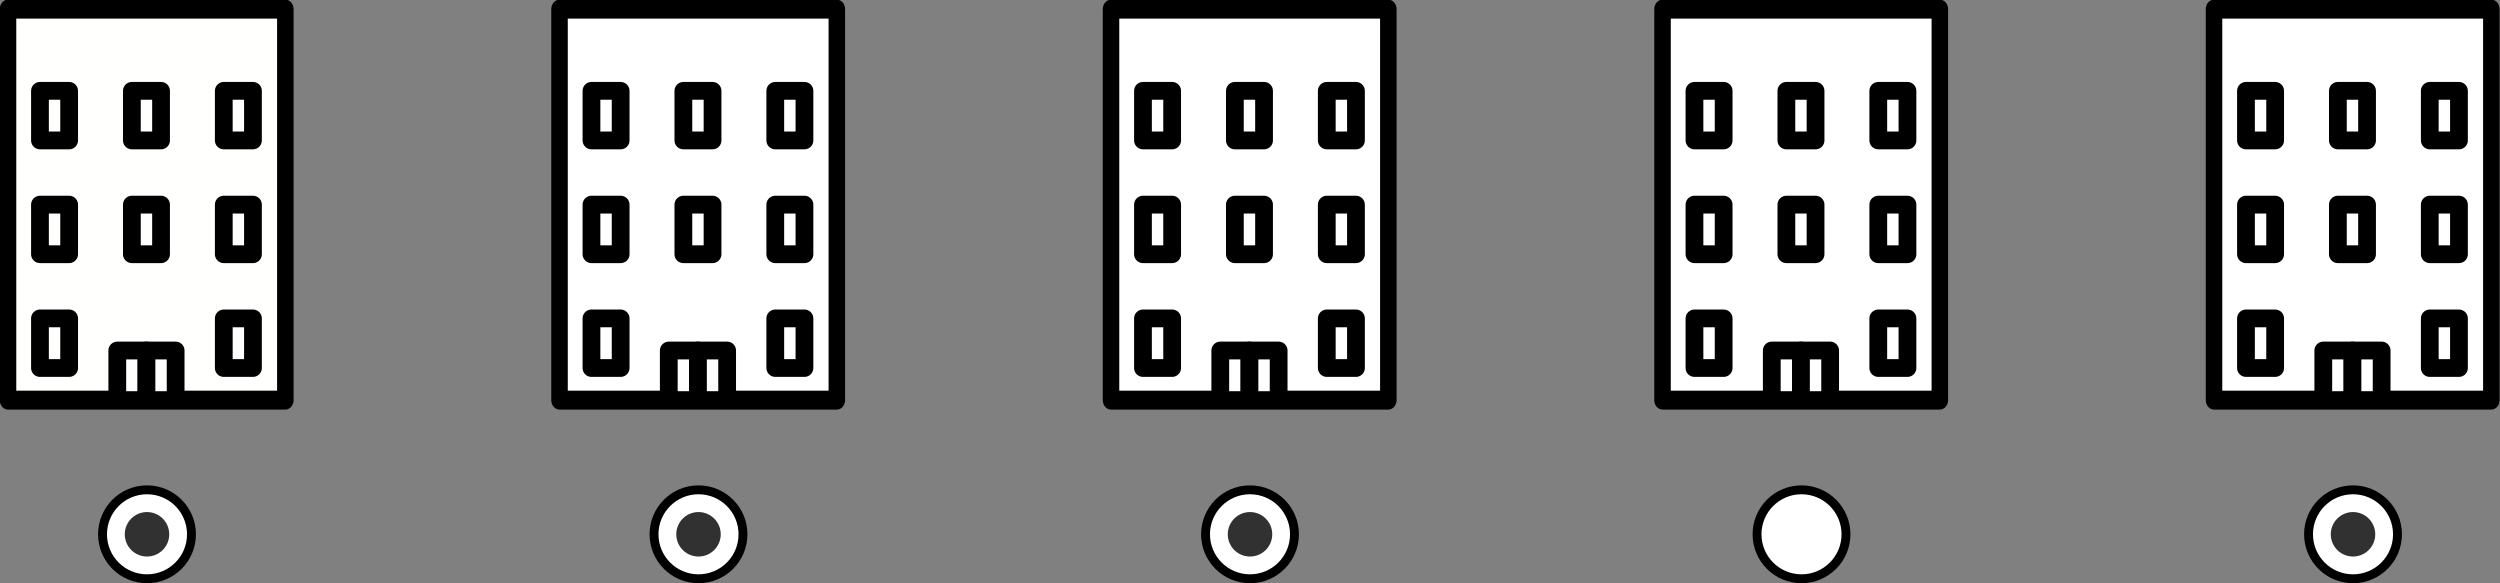 <?xml version="1.0" encoding="UTF-8" standalone="no"?>
<svg
   xmlns:dc="http://purl.org/dc/elements/1.1/"
   xmlns:cc="http://creativecommons.org/ns#"
   xmlns:rdf="http://www.w3.org/1999/02/22-rdf-syntax-ns#"
   xmlns:svg="http://www.w3.org/2000/svg"
   xmlns="http://www.w3.org/2000/svg"
   xmlns:sodipodi="http://sodipodi.sourceforge.net/DTD/sodipodi-0.dtd"
   xmlns:inkscape="http://www.inkscape.org/namespaces/inkscape"
   width="281.051"
   height="65.565"
   viewBox="0 0 281.051 65.565"
   version="1.1"
   xml:space="preserve"
   style="clip-rule:evenodd;fill-rule:evenodd;stroke-linecap:round;stroke-linejoin:round;stroke-miterlimit:1.5"
   id="svg290"
   sodipodi:docname="filter-contacts.svg"
   inkscape:version="0.92.5 (2060ec1f9f, 2020-04-08)"><rect x="0" y="0" width="281.051" height="65.565" fill="#808080" stroke="none"/><defs
   id="defs294" /><sodipodi:namedview
   pagecolor="#ffffff"
   bordercolor="#666666"
   borderopacity="1"
   objecttolerance="10"
   gridtolerance="10"
   guidetolerance="10"
   inkscape:pageopacity="0"
   inkscape:pageshadow="2"
   inkscape:window-width="2800"
   inkscape:window-height="1672"
   id="namedview292"
   showgrid="false"
   inkscape:zoom="37.76"
   inkscape:cx="266.48159"
   inkscape:cy="-6.17964"
   inkscape:window-x="80"
   inkscape:window-y="54"
   inkscape:window-maximized="1"
   inkscape:current-layer="g288" />
    
    
    
    
    
    <g
   id="g442"
   transform="translate(-59.474,-130.935)"><g
     id="g252"
     transform="translate(0,-46)">
        <g
   id="g50"
   transform="matrix(0.328,0,0,0.328,144.343,143.851)"
   style="fill:#ffffff;fill-opacity:1">
            <g
   id="g4"
   transform="matrix(0.872,0,0,1,21.771,0)"
   style="fill:#ffffff;fill-opacity:1">
                <rect
   id="rect2"
   style="fill:#ffffff;stroke:#000000;stroke-width:6.49px;fill-opacity:1"
   height="134"
   width="109"
   y="104"
   x="115" />
            </g>
            <g
   id="g48"
   style="fill:#ffffff;fill-opacity:1">
                <g
   id="g8"
   transform="translate(7)"
   style="fill:#ffffff;fill-opacity:1">
                    <rect
   id="rect6"
   style="fill:#ffffff;stroke:#000000;stroke-width:6.09px;fill-opacity:1"
   height="17"
   width="10"
   y="132"
   x="126" />
                </g>
                <g
   id="g12"
   transform="translate(70)"
   style="fill:#ffffff;fill-opacity:1">
                    <rect
   id="rect10"
   style="fill:#ffffff;stroke:#000000;stroke-width:6.09px;fill-opacity:1"
   height="17"
   width="10"
   y="132"
   x="126" />
                </g>
                <g
   id="g16"
   transform="translate(38.5)"
   style="fill:#ffffff;fill-opacity:1">
                    <rect
   id="rect14"
   style="fill:#ffffff;stroke:#000000;stroke-width:6.09px;fill-opacity:1"
   height="17"
   width="10"
   y="132"
   x="126" />
                </g>
                <g
   id="g20"
   transform="translate(7,39)"
   style="fill:#ffffff;fill-opacity:1">
                    <rect
   id="rect18"
   style="fill:#ffffff;stroke:#000000;stroke-width:6.09px;fill-opacity:1"
   height="17"
   width="10"
   y="132"
   x="126" />
                </g>
                <g
   id="g24"
   transform="translate(70,39)"
   style="fill:#ffffff;fill-opacity:1">
                    <rect
   id="rect22"
   style="fill:#ffffff;stroke:#000000;stroke-width:6.09px;fill-opacity:1"
   height="17"
   width="10"
   y="132"
   x="126" />
                </g>
                <g
   id="g28"
   transform="translate(38.5,39)"
   style="fill:#ffffff;fill-opacity:1">
                    <rect
   id="rect26"
   style="fill:#ffffff;stroke:#000000;stroke-width:6.09px;fill-opacity:1"
   height="17"
   width="10"
   y="132"
   x="126" />
                </g>
                <g
   id="g32"
   transform="translate(7,78)"
   style="fill:#ffffff;fill-opacity:1">
                    <rect
   id="rect30"
   style="fill:#ffffff;stroke:#000000;stroke-width:6.09px;fill-opacity:1"
   height="17"
   width="10"
   y="132"
   x="126" />
                </g>
                <g
   id="g36"
   transform="translate(70,78)"
   style="fill:#ffffff;fill-opacity:1">
                    <rect
   id="rect34"
   style="fill:#ffffff;stroke:#000000;stroke-width:6.09px;fill-opacity:1"
   height="17"
   width="10"
   y="132"
   x="126" />
                </g>
                <g
   id="g46"
   transform="translate(5)"
   style="fill:#ffffff;fill-opacity:1">
                    <g
   id="g40"
   transform="translate(28.5,89)"
   style="fill:#ffffff;fill-opacity:1">
                        <rect
   id="rect38"
   style="fill:#ffffff;stroke:#000000;stroke-width:6.09px;fill-opacity:1"
   height="17"
   width="10"
   y="132"
   x="126" />
                    </g>
                    <g
   id="g44"
   transform="translate(38.5,89)"
   style="fill:#ffffff;fill-opacity:1">
                        <rect
   id="rect42"
   style="fill:#ffffff;stroke:#000000;stroke-width:6.09px;fill-opacity:1"
   height="17"
   width="10"
   y="132"
   x="126" />
                    </g>
                </g>
            </g>
        </g>
        <g
   id="g100"
   transform="matrix(0.328,0,0,0.328,82.343,143.851)"
   style="fill:#ffffff;fill-opacity:1">
            <g
   id="g54"
   transform="matrix(0.872,0,0,1,21.771,0)"
   style="fill:#ffffff;fill-opacity:1">
                <rect
   id="rect52"
   style="fill:#ffffff;stroke:#000000;stroke-width:6.49px;fill-opacity:1"
   height="134"
   width="109"
   y="104"
   x="115" />
            </g>
            <g
   id="g98"
   style="fill:#ffffff;fill-opacity:1">
                <g
   id="g58"
   transform="translate(7)"
   style="fill:#ffffff;fill-opacity:1">
                    <rect
   id="rect56"
   style="fill:#ffffff;stroke:#000000;stroke-width:6.09px;fill-opacity:1"
   height="17"
   width="10"
   y="132"
   x="126" />
                </g>
                <g
   id="g62"
   transform="translate(70)"
   style="fill:#ffffff;fill-opacity:1">
                    <rect
   id="rect60"
   style="fill:#ffffff;stroke:#000000;stroke-width:6.09px;fill-opacity:1"
   height="17"
   width="10"
   y="132"
   x="126" />
                </g>
                <g
   id="g66"
   transform="translate(38.5)"
   style="fill:#ffffff;fill-opacity:1">
                    <rect
   id="rect64"
   style="fill:#ffffff;stroke:#000000;stroke-width:6.09px;fill-opacity:1"
   height="17"
   width="10"
   y="132"
   x="126" />
                </g>
                <g
   id="g70"
   transform="translate(7,39)"
   style="fill:#ffffff;fill-opacity:1">
                    <rect
   id="rect68"
   style="fill:#ffffff;stroke:#000000;stroke-width:6.09px;fill-opacity:1"
   height="17"
   width="10"
   y="132"
   x="126" />
                </g>
                <g
   id="g74"
   transform="translate(70,39)"
   style="fill:#ffffff;fill-opacity:1">
                    <rect
   id="rect72"
   style="fill:#ffffff;stroke:#000000;stroke-width:6.09px;fill-opacity:1"
   height="17"
   width="10"
   y="132"
   x="126" />
                </g>
                <g
   id="g78"
   transform="translate(38.5,39)"
   style="fill:#ffffff;fill-opacity:1">
                    <rect
   id="rect76"
   style="fill:#ffffff;stroke:#000000;stroke-width:6.09px;fill-opacity:1"
   height="17"
   width="10"
   y="132"
   x="126" />
                </g>
                <g
   id="g82"
   transform="translate(7,78)"
   style="fill:#ffffff;fill-opacity:1">
                    <rect
   id="rect80"
   style="fill:#ffffff;stroke:#000000;stroke-width:6.09px;fill-opacity:1"
   height="17"
   width="10"
   y="132"
   x="126" />
                </g>
                <g
   id="g86"
   transform="translate(70,78)"
   style="fill:#ffffff;fill-opacity:1">
                    <rect
   id="rect84"
   style="fill:#ffffff;stroke:#000000;stroke-width:6.09px;fill-opacity:1"
   height="17"
   width="10"
   y="132"
   x="126" />
                </g>
                <g
   id="g96"
   transform="translate(5)"
   style="fill:#ffffff;fill-opacity:1">
                    <g
   id="g90"
   transform="translate(28.5,89)"
   style="fill:#ffffff;fill-opacity:1">
                        <rect
   id="rect88"
   style="fill:#ffffff;stroke:#000000;stroke-width:6.09px;fill-opacity:1"
   height="17"
   width="10"
   y="132"
   x="126" />
                    </g>
                    <g
   id="g94"
   transform="translate(38.5,89)"
   style="fill:#ffffff;fill-opacity:1">
                        <rect
   id="rect92"
   style="fill:#ffffff;stroke:#000000;stroke-width:6.09px;fill-opacity:1"
   height="17"
   width="10"
   y="132"
   x="126" />
                    </g>
                </g>
            </g>
        </g>
        <g
   id="g150"
   transform="matrix(0.328,0,0,0.328,20.343,143.851)"
   style="fill:#fffffd;fill-opacity:1">
            <g
   id="g104"
   transform="matrix(0.872,0,0,1,21.771,0)"
   style="fill:#fffffd;fill-opacity:1">
                <rect
   id="rect102"
   style="fill:#fffffd;stroke:#000000;stroke-width:6.49px;fill-opacity:1"
   height="134"
   width="109"
   y="104"
   x="115" />
            </g>
            <g
   id="g148"
   style="fill:#fffffd;fill-opacity:1">
                <g
   id="g108"
   transform="translate(7)"
   style="fill:#fffffd;fill-opacity:1">
                    <rect
   id="rect106"
   style="fill:#fffffd;stroke:#000000;stroke-width:6.09px;fill-opacity:1"
   height="17"
   width="10"
   y="132"
   x="126" />
                </g>
                <g
   id="g112"
   transform="translate(70)"
   style="fill:#fffffd;fill-opacity:1">
                    <rect
   id="rect110"
   style="fill:#fffffd;stroke:#000000;stroke-width:6.09px;fill-opacity:1"
   height="17"
   width="10"
   y="132"
   x="126" />
                </g>
                <g
   id="g116"
   transform="translate(38.5)"
   style="fill:#fffffd;fill-opacity:1">
                    <rect
   id="rect114"
   style="fill:#fffffd;stroke:#000000;stroke-width:6.09px;fill-opacity:1"
   height="17"
   width="10"
   y="132"
   x="126" />
                </g>
                <g
   id="g120"
   transform="translate(7,39)"
   style="fill:#fffffd;fill-opacity:1">
                    <rect
   id="rect118"
   style="fill:#fffffd;stroke:#000000;stroke-width:6.09px;fill-opacity:1"
   height="17"
   width="10"
   y="132"
   x="126" />
                </g>
                <g
   id="g124"
   transform="translate(70,39)"
   style="fill:#fffffd;fill-opacity:1">
                    <rect
   id="rect122"
   style="fill:#fffffd;stroke:#000000;stroke-width:6.09px;fill-opacity:1"
   height="17"
   width="10"
   y="132"
   x="126" />
                </g>
                <g
   id="g128"
   transform="translate(38.5,39)"
   style="fill:#fffffd;fill-opacity:1">
                    <rect
   id="rect126"
   style="fill:#fffffd;stroke:#000000;stroke-width:6.09px;fill-opacity:1"
   height="17"
   width="10"
   y="132"
   x="126" />
                </g>
                <g
   id="g132"
   transform="translate(7,78)"
   style="fill:#fffffd;fill-opacity:1">
                    <rect
   id="rect130"
   style="fill:#fffffd;stroke:#000000;stroke-width:6.09px;fill-opacity:1"
   height="17"
   width="10"
   y="132"
   x="126" />
                </g>
                <g
   id="g136"
   transform="translate(70,78)"
   style="fill:#fffffd;fill-opacity:1">
                    <rect
   id="rect134"
   style="fill:#fffffd;stroke:#000000;stroke-width:6.09px;fill-opacity:1"
   height="17"
   width="10"
   y="132"
   x="126" />
                </g>
                <g
   id="g146"
   transform="translate(5)"
   style="fill:#fffffd;fill-opacity:1">
                    <g
   id="g140"
   transform="translate(28.5,89)"
   style="fill:#fffffd;fill-opacity:1">
                        <rect
   id="rect138"
   style="fill:#fffffd;stroke:#000000;stroke-width:6.09px;fill-opacity:1"
   height="17"
   width="10"
   y="132"
   x="126" />
                    </g>
                    <g
   id="g144"
   transform="translate(38.5,89)"
   style="fill:#fffffd;fill-opacity:1">
                        <rect
   id="rect142"
   style="fill:#fffffd;stroke:#000000;stroke-width:6.09px;fill-opacity:1"
   height="17"
   width="10"
   y="132"
   x="126" />
                    </g>
                </g>
            </g>
        </g>
        <g
   id="g200"
   transform="matrix(0.328,0,0,0.328,206.343,143.851)"
   style="fill:#ffffff;fill-opacity:1">
            <g
   id="g154"
   transform="matrix(0.872,0,0,1,21.771,0)"
   style="fill:#ffffff;fill-opacity:1">
                <rect
   id="rect152"
   style="fill:#ffffff;stroke:#000000;stroke-width:6.49px;fill-opacity:1"
   height="134"
   width="109"
   y="104"
   x="115" />
            </g>
            <g
   id="g198"
   style="fill:#ffffff;fill-opacity:1">
                <g
   id="g158"
   transform="translate(7)"
   style="fill:#ffffff;fill-opacity:1">
                    <rect
   id="rect156"
   style="fill:#ffffff;stroke:#000000;stroke-width:6.09px;fill-opacity:1"
   height="17"
   width="10"
   y="132"
   x="126" />
                </g>
                <g
   id="g162"
   transform="translate(70)"
   style="fill:#ffffff;fill-opacity:1">
                    <rect
   id="rect160"
   style="fill:#ffffff;stroke:#000000;stroke-width:6.09px;fill-opacity:1"
   height="17"
   width="10"
   y="132"
   x="126" />
                </g>
                <g
   id="g166"
   transform="translate(38.5)"
   style="fill:#ffffff;fill-opacity:1">
                    <rect
   id="rect164"
   style="fill:#ffffff;stroke:#000000;stroke-width:6.09px;fill-opacity:1"
   height="17"
   width="10"
   y="132"
   x="126" />
                </g>
                <g
   id="g170"
   transform="translate(7,39)"
   style="fill:#ffffff;fill-opacity:1">
                    <rect
   id="rect168"
   style="fill:#ffffff;stroke:#000000;stroke-width:6.09px;fill-opacity:1"
   height="17"
   width="10"
   y="132"
   x="126" />
                </g>
                <g
   id="g174"
   transform="translate(70,39)"
   style="fill:#ffffff;fill-opacity:1">
                    <rect
   id="rect172"
   style="fill:#ffffff;stroke:#000000;stroke-width:6.09px;fill-opacity:1"
   height="17"
   width="10"
   y="132"
   x="126" />
                </g>
                <g
   id="g178"
   transform="translate(38.5,39)"
   style="fill:#ffffff;fill-opacity:1">
                    <rect
   id="rect176"
   style="fill:#ffffff;stroke:#000000;stroke-width:6.09px;fill-opacity:1"
   height="17"
   width="10"
   y="132"
   x="126" />
                </g>
                <g
   id="g182"
   transform="translate(7,78)"
   style="fill:#ffffff;fill-opacity:1">
                    <rect
   id="rect180"
   style="fill:#ffffff;stroke:#000000;stroke-width:6.09px;fill-opacity:1"
   height="17"
   width="10"
   y="132"
   x="126" />
                </g>
                <g
   id="g186"
   transform="translate(70,78)"
   style="fill:#ffffff;fill-opacity:1">
                    <rect
   id="rect184"
   style="fill:#ffffff;stroke:#000000;stroke-width:6.09px;fill-opacity:1"
   height="17"
   width="10"
   y="132"
   x="126" />
                </g>
                <g
   id="g196"
   transform="translate(5)"
   style="fill:#ffffff;fill-opacity:1">
                    <g
   id="g190"
   transform="translate(28.5,89)"
   style="fill:#ffffff;fill-opacity:1">
                        <rect
   id="rect188"
   style="fill:#ffffff;stroke:#000000;stroke-width:6.09px;fill-opacity:1"
   height="17"
   width="10"
   y="132"
   x="126" />
                    </g>
                    <g
   id="g194"
   transform="translate(38.5,89)"
   style="fill:#ffffff;fill-opacity:1">
                        <rect
   id="rect192"
   style="fill:#ffffff;stroke:#000000;stroke-width:6.09px;fill-opacity:1"
   height="17"
   width="10"
   y="132"
   x="126" />
                    </g>
                </g>
            </g>
        </g>
        <g
   id="g250"
   transform="matrix(0.328,0,0,0.328,268.343,143.851)"
   style="fill:#ffffff;fill-opacity:1">
            <g
   id="g204"
   transform="matrix(0.872,0,0,1,21.771,0)"
   style="fill:#ffffff;fill-opacity:1">
                <rect
   id="rect202"
   style="fill:#ffffff;stroke:#000000;stroke-width:6.49px;fill-opacity:1"
   height="134"
   width="109"
   y="104"
   x="115" />
            </g>
            <g
   id="g248"
   style="fill:#ffffff;fill-opacity:1">
                <g
   id="g208"
   transform="translate(7)"
   style="fill:#ffffff;fill-opacity:1">
                    <rect
   id="rect206"
   style="fill:#ffffff;stroke:#000000;stroke-width:6.09px;fill-opacity:1"
   height="17"
   width="10"
   y="132"
   x="126" />
                </g>
                <g
   id="g212"
   transform="translate(70)"
   style="fill:#ffffff;fill-opacity:1">
                    <rect
   id="rect210"
   style="fill:#ffffff;stroke:#000000;stroke-width:6.09px;fill-opacity:1"
   height="17"
   width="10"
   y="132"
   x="126" />
                </g>
                <g
   id="g216"
   transform="translate(38.5)"
   style="fill:#ffffff;fill-opacity:1">
                    <rect
   id="rect214"
   style="fill:#ffffff;stroke:#000000;stroke-width:6.09px;fill-opacity:1"
   height="17"
   width="10"
   y="132"
   x="126" />
                </g>
                <g
   id="g220"
   transform="translate(7,39)"
   style="fill:#ffffff;fill-opacity:1">
                    <rect
   id="rect218"
   style="fill:#ffffff;stroke:#000000;stroke-width:6.09px;fill-opacity:1"
   height="17"
   width="10"
   y="132"
   x="126" />
                </g>
                <g
   id="g224"
   transform="translate(70,39)"
   style="fill:#ffffff;fill-opacity:1">
                    <rect
   id="rect222"
   style="fill:#ffffff;stroke:#000000;stroke-width:6.09px;fill-opacity:1"
   height="17"
   width="10"
   y="132"
   x="126" />
                </g>
                <g
   id="g228"
   transform="translate(38.5,39)"
   style="fill:#ffffff;fill-opacity:1">
                    <rect
   id="rect226"
   style="fill:#ffffff;stroke:#000000;stroke-width:6.09px;fill-opacity:1"
   height="17"
   width="10"
   y="132"
   x="126" />
                </g>
                <g
   id="g232"
   transform="translate(7,78)"
   style="fill:#ffffff;fill-opacity:1">
                    <rect
   id="rect230"
   style="fill:#ffffff;stroke:#000000;stroke-width:6.09px;fill-opacity:1"
   height="17"
   width="10"
   y="132"
   x="126" />
                </g>
                <g
   id="g236"
   transform="translate(70,78)"
   style="fill:#ffffff;fill-opacity:1">
                    <rect
   id="rect234"
   style="fill:#ffffff;stroke:#000000;stroke-width:6.09px;fill-opacity:1"
   height="17"
   width="10"
   y="132"
   x="126" />
                </g>
                <g
   id="g246"
   transform="translate(5)"
   style="fill:#ffffff;fill-opacity:1">
                    <g
   id="g240"
   transform="translate(28.5,89)"
   style="fill:#ffffff;fill-opacity:1">
                        <rect
   id="rect238"
   style="fill:#ffffff;stroke:#000000;stroke-width:6.09px;fill-opacity:1"
   height="17"
   width="10"
   y="132"
   x="126" />
                    </g>
                    <g
   id="g244"
   transform="translate(38.5,89)"
   style="fill:#ffffff;fill-opacity:1">
                        <rect
   id="rect242"
   style="fill:#ffffff;stroke:#000000;stroke-width:6.09px;fill-opacity:1"
   height="17"
   width="10"
   y="132"
   x="126" />
                    </g>
                </g>
            </g>
        </g>
    </g><g
     id="g260">
        <circle
   id="circle254"
   style="fill:#ffffff;stroke:#000000;stroke-width:1px;fill-opacity:1"
   r="5"
   cy="191"
   cx="76" />
        <g
   id="g258"
   transform="translate(-19.5,2.5)">
            <circle
   id="circle256"
   style="fill:#313131"
   r="2.5"
   cy="188.5"
   cx="95.5" />
        </g>
    </g><g
     id="g268"
     transform="translate(62)">
        <circle
   id="circle262"
   style="fill:#ffffff;stroke:#000000;stroke-width:1px;fill-opacity:1"
   r="5"
   cy="191"
   cx="76" />
        <g
   id="g266"
   transform="translate(-19.5,2.5)">
            <circle
   id="circle264"
   style="fill:#313131"
   r="2.5"
   cy="188.5"
   cx="95.5" />
        </g>
    </g><g
     id="g276"
     transform="translate(124)">
        <circle
   id="circle270"
   style="fill:#ffffff;stroke:#000000;stroke-width:1px;fill-opacity:1"
   r="5"
   cy="191"
   cx="76" />
        <g
   id="g274"
   transform="translate(-19.5,2.5)">
            <circle
   id="circle272"
   style="fill:#313131"
   r="2.5"
   cy="188.5"
   cx="95.5" />
        </g>
    </g><g
     id="g280"
     transform="translate(186)"
     style="fill:#ffffff;fill-opacity:1">
        <circle
   id="circle278"
   style="fill:#ffffff;stroke:#000000;stroke-width:1px;fill-opacity:1"
   r="5"
   cy="191"
   cx="76" />
    </g><g
     id="g288"
     transform="translate(248)">
        <circle
   id="circle282"
   style="fill:#ffffff;stroke:#000000;stroke-width:1px;fill-opacity:1"
   r="5"
   cy="191"
   cx="76" />
        <g
   id="g286"
   transform="translate(-19.5,2.5)">
            <circle
   id="circle284"
   style="fill:#313131"
   r="2.5"
   cy="188.5"
   cx="95.5" />
        </g>
    </g></g>
</svg>